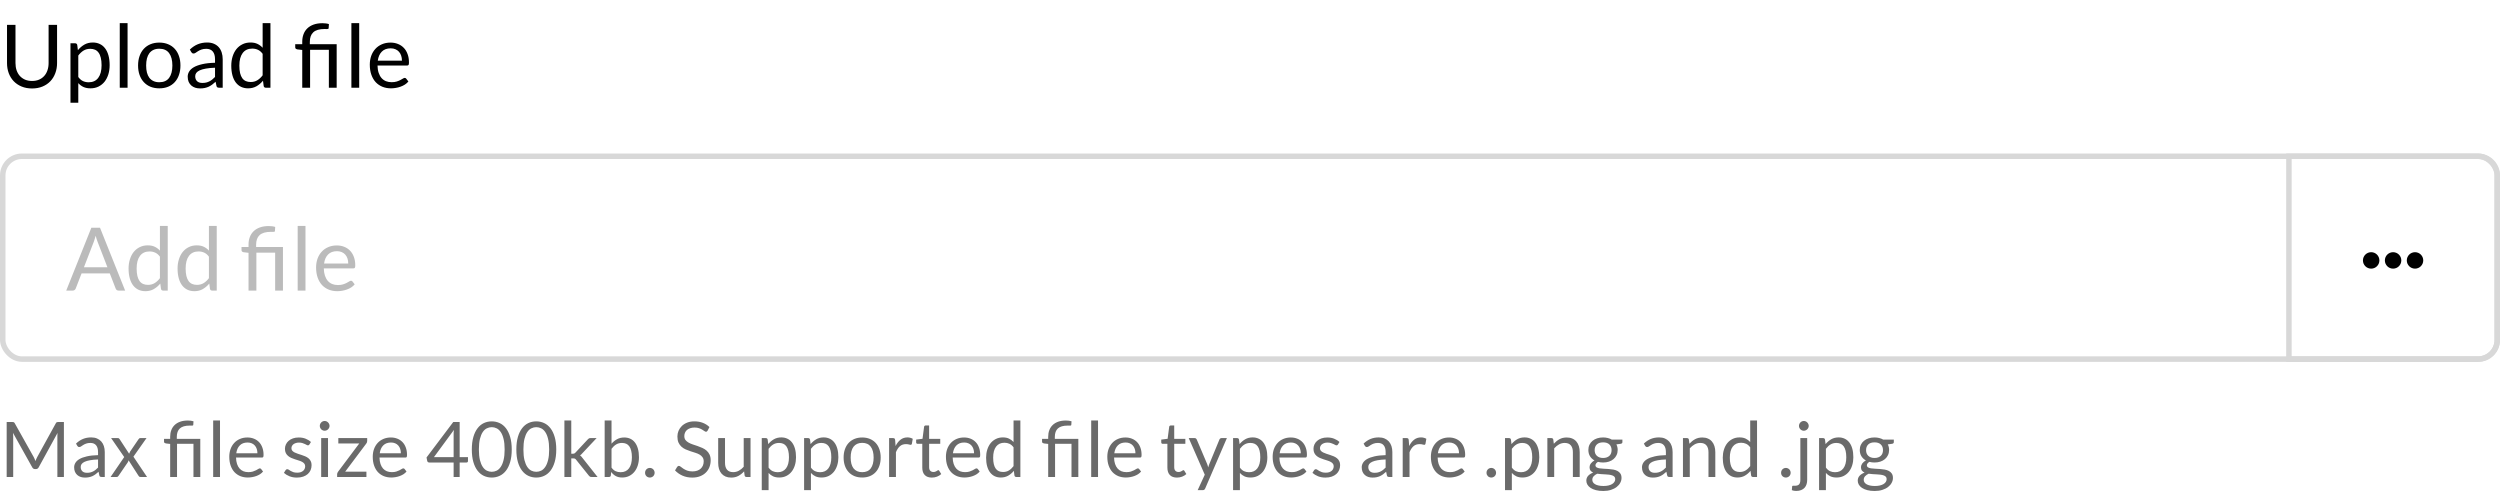 <svg width="456" height="90" viewBox="0 0 456 90" fill="none" xmlns="http://www.w3.org/2000/svg">
<rect x="0.5" y="28.5" width="455" height="37" rx="3.5" stroke="#D8D8D8"/>
<path d="M417.5 28.5H452C453.933 28.5 455.5 30.067 455.5 32V62C455.5 63.933 453.933 65.5 452 65.5H417.5V28.5Z" stroke="#D8D8D8"/>
<path d="M5.848 14.768C6.323 14.768 6.747 14.688 7.12 14.528C7.493 14.368 7.808 14.144 8.064 13.856C8.325 13.568 8.523 13.224 8.656 12.824C8.795 12.424 8.864 11.984 8.864 11.504V4.536H10.408V11.504C10.408 12.165 10.301 12.779 10.088 13.344C9.88 13.909 9.579 14.4 9.184 14.816C8.795 15.227 8.317 15.549 7.752 15.784C7.187 16.019 6.552 16.136 5.848 16.136C5.144 16.136 4.509 16.019 3.944 15.784C3.379 15.549 2.899 15.227 2.504 14.816C2.109 14.4 1.805 13.909 1.592 13.344C1.384 12.779 1.28 12.165 1.28 11.504V4.536H2.824V11.496C2.824 11.976 2.891 12.416 3.024 12.816C3.163 13.216 3.36 13.56 3.616 13.848C3.877 14.136 4.195 14.363 4.568 14.528C4.947 14.688 5.373 14.768 5.848 14.768ZM12.855 18.744V7.896H13.704C13.906 7.896 14.034 7.995 14.088 8.192L14.207 9.152C14.554 8.731 14.949 8.392 15.392 8.136C15.839 7.88 16.354 7.752 16.936 7.752C17.399 7.752 17.821 7.843 18.2 8.024C18.578 8.2 18.901 8.464 19.168 8.816C19.434 9.163 19.64 9.595 19.784 10.112C19.927 10.629 20 11.224 20 11.896C20 12.493 19.919 13.051 19.759 13.568C19.599 14.08 19.37 14.525 19.072 14.904C18.773 15.277 18.405 15.573 17.968 15.792C17.535 16.005 17.047 16.112 16.503 16.112C16.002 16.112 15.573 16.029 15.216 15.864C14.864 15.699 14.552 15.464 14.28 15.16V18.744H12.855ZM16.463 8.904C15.999 8.904 15.591 9.011 15.239 9.224C14.893 9.437 14.573 9.739 14.28 10.128V14.048C14.541 14.4 14.826 14.648 15.136 14.792C15.45 14.936 15.8 15.008 16.183 15.008C16.936 15.008 17.514 14.739 17.919 14.2C18.325 13.661 18.527 12.893 18.527 11.896C18.527 11.368 18.48 10.915 18.384 10.536C18.293 10.157 18.16 9.848 17.983 9.608C17.808 9.363 17.591 9.184 17.335 9.072C17.079 8.96 16.789 8.904 16.463 8.904ZM23.268 4.216V16H21.844V4.216H23.268ZM29.057 7.768C29.649 7.768 30.183 7.867 30.657 8.064C31.137 8.261 31.543 8.541 31.873 8.904C32.209 9.267 32.465 9.707 32.641 10.224C32.823 10.736 32.913 11.309 32.913 11.944C32.913 12.584 32.823 13.16 32.641 13.672C32.465 14.184 32.209 14.621 31.873 14.984C31.543 15.347 31.137 15.627 30.657 15.824C30.183 16.016 29.649 16.112 29.057 16.112C28.465 16.112 27.929 16.016 27.449 15.824C26.975 15.627 26.569 15.347 26.233 14.984C25.897 14.621 25.639 14.184 25.457 13.672C25.276 13.16 25.185 12.584 25.185 11.944C25.185 11.309 25.276 10.736 25.457 10.224C25.639 9.707 25.897 9.267 26.233 8.904C26.569 8.541 26.975 8.261 27.449 8.064C27.929 7.867 28.465 7.768 29.057 7.768ZM29.057 15C29.857 15 30.455 14.733 30.849 14.2C31.244 13.661 31.441 12.912 31.441 11.952C31.441 10.987 31.244 10.235 30.849 9.696C30.455 9.157 29.857 8.888 29.057 8.888C28.652 8.888 28.3 8.957 28.001 9.096C27.703 9.235 27.452 9.435 27.249 9.696C27.052 9.957 26.903 10.28 26.801 10.664C26.705 11.043 26.657 11.472 26.657 11.952C26.657 12.432 26.705 12.861 26.801 13.24C26.903 13.619 27.052 13.939 27.249 14.2C27.452 14.456 27.703 14.653 28.001 14.792C28.3 14.931 28.652 15 29.057 15ZM40.62 16H39.988C39.849 16 39.737 15.979 39.652 15.936C39.567 15.893 39.511 15.803 39.484 15.664L39.324 14.912C39.111 15.104 38.903 15.277 38.7 15.432C38.497 15.581 38.284 15.709 38.06 15.816C37.836 15.917 37.596 15.995 37.34 16.048C37.089 16.101 36.809 16.128 36.5 16.128C36.185 16.128 35.889 16.085 35.612 16C35.34 15.909 35.103 15.776 34.9 15.6C34.697 15.424 34.535 15.203 34.412 14.936C34.295 14.664 34.236 14.344 34.236 13.976C34.236 13.656 34.324 13.349 34.5 13.056C34.676 12.757 34.959 12.493 35.348 12.264C35.743 12.035 36.257 11.848 36.892 11.704C37.527 11.555 38.303 11.469 39.22 11.448V10.816C39.22 10.187 39.084 9.712 38.812 9.392C38.545 9.067 38.148 8.904 37.62 8.904C37.273 8.904 36.98 8.949 36.74 9.04C36.505 9.125 36.3 9.224 36.124 9.336C35.953 9.443 35.804 9.541 35.676 9.632C35.553 9.717 35.431 9.76 35.308 9.76C35.212 9.76 35.127 9.736 35.052 9.688C34.983 9.635 34.927 9.571 34.884 9.496L34.628 9.04C35.076 8.608 35.559 8.285 36.076 8.072C36.593 7.859 37.167 7.752 37.796 7.752C38.249 7.752 38.652 7.827 39.004 7.976C39.356 8.125 39.652 8.333 39.892 8.6C40.132 8.867 40.313 9.189 40.436 9.568C40.559 9.947 40.62 10.363 40.62 10.816V16ZM36.924 15.128C37.175 15.128 37.404 15.104 37.612 15.056C37.82 15.003 38.015 14.931 38.196 14.84C38.383 14.744 38.559 14.629 38.724 14.496C38.895 14.363 39.06 14.211 39.22 14.04V12.352C38.564 12.373 38.007 12.427 37.548 12.512C37.089 12.592 36.716 12.699 36.428 12.832C36.14 12.965 35.929 13.123 35.796 13.304C35.668 13.485 35.604 13.688 35.604 13.912C35.604 14.125 35.639 14.309 35.708 14.464C35.777 14.619 35.871 14.747 35.988 14.848C36.105 14.944 36.244 15.016 36.404 15.064C36.564 15.107 36.737 15.128 36.924 15.128ZM48.481 16C48.279 16 48.151 15.901 48.097 15.704L47.969 14.72C47.623 15.141 47.225 15.48 46.777 15.736C46.335 15.987 45.825 16.112 45.249 16.112C44.785 16.112 44.364 16.024 43.985 15.848C43.607 15.667 43.284 15.403 43.017 15.056C42.751 14.709 42.545 14.277 42.401 13.76C42.257 13.243 42.185 12.648 42.185 11.976C42.185 11.379 42.265 10.824 42.425 10.312C42.585 9.795 42.815 9.347 43.113 8.968C43.417 8.589 43.785 8.293 44.217 8.08C44.649 7.861 45.14 7.752 45.689 7.752C46.185 7.752 46.609 7.837 46.961 8.008C47.313 8.173 47.628 8.408 47.905 8.712V4.216H49.329V16H48.481ZM45.721 14.96C46.185 14.96 46.591 14.853 46.937 14.64C47.289 14.427 47.612 14.125 47.905 13.736V9.816C47.644 9.464 47.356 9.219 47.041 9.08C46.732 8.936 46.388 8.864 46.009 8.864C45.252 8.864 44.671 9.133 44.265 9.672C43.86 10.211 43.657 10.979 43.657 11.976C43.657 12.504 43.703 12.957 43.793 13.336C43.884 13.709 44.017 14.019 44.193 14.264C44.369 14.504 44.585 14.68 44.841 14.792C45.097 14.904 45.391 14.96 45.721 14.96ZM55.129 16V9.112L54.233 9.008C54.121 8.981 54.027 8.941 53.953 8.888C53.883 8.829 53.849 8.747 53.849 8.64V8.056H55.129V7.608C55.129 7.112 55.206 6.659 55.361 6.248C55.515 5.832 55.747 5.475 56.057 5.176C56.366 4.877 56.75 4.645 57.209 4.48C57.673 4.315 58.211 4.232 58.825 4.232C59.027 4.232 59.233 4.245 59.441 4.272C59.654 4.299 59.838 4.339 59.993 4.392L59.945 5.136C59.934 5.205 59.902 5.251 59.849 5.272C59.795 5.288 59.718 5.296 59.617 5.296C59.558 5.296 59.497 5.296 59.433 5.296C59.369 5.291 59.297 5.288 59.217 5.288C58.273 5.288 57.585 5.485 57.153 5.88C56.726 6.269 56.513 6.859 56.513 7.648V8.056H61.409V16H59.985V9.088H56.561V16H55.129ZM65.518 4.216V16H64.094V4.216H65.518ZM71.235 7.768C71.721 7.768 72.169 7.851 72.579 8.016C72.99 8.176 73.345 8.411 73.643 8.72C73.942 9.024 74.174 9.403 74.339 9.856C74.51 10.304 74.595 10.816 74.595 11.392C74.595 11.616 74.571 11.765 74.523 11.84C74.475 11.915 74.385 11.952 74.251 11.952H68.859C68.87 12.464 68.939 12.909 69.067 13.288C69.195 13.667 69.371 13.984 69.595 14.24C69.819 14.491 70.086 14.68 70.395 14.808C70.705 14.931 71.051 14.992 71.435 14.992C71.793 14.992 72.099 14.952 72.355 14.872C72.617 14.787 72.841 14.696 73.027 14.6C73.214 14.504 73.369 14.416 73.491 14.336C73.619 14.251 73.729 14.208 73.819 14.208C73.937 14.208 74.027 14.253 74.091 14.344L74.491 14.864C74.315 15.077 74.105 15.264 73.859 15.424C73.614 15.579 73.35 15.707 73.067 15.808C72.79 15.909 72.502 15.984 72.203 16.032C71.905 16.085 71.609 16.112 71.315 16.112C70.755 16.112 70.238 16.019 69.763 15.832C69.294 15.64 68.886 15.363 68.539 15C68.198 14.632 67.931 14.179 67.739 13.64C67.547 13.101 67.451 12.483 67.451 11.784C67.451 11.219 67.537 10.691 67.707 10.2C67.883 9.709 68.134 9.285 68.459 8.928C68.785 8.565 69.182 8.283 69.651 8.08C70.121 7.872 70.649 7.768 71.235 7.768ZM71.267 8.816C70.579 8.816 70.038 9.016 69.643 9.416C69.249 9.811 69.003 10.36 68.907 11.064H73.315C73.315 10.733 73.27 10.432 73.179 10.16C73.089 9.883 72.955 9.645 72.779 9.448C72.603 9.245 72.387 9.091 72.131 8.984C71.881 8.872 71.593 8.816 71.267 8.816Z" fill="black"/>
<path d="M22.824 53H21.624C21.485 53 21.373 52.965 21.288 52.896C21.203 52.827 21.139 52.739 21.096 52.632L20.024 49.864H14.88L13.808 52.632C13.771 52.728 13.707 52.813 13.616 52.888C13.525 52.963 13.413 53 13.28 53H12.08L16.664 41.536H18.24L22.824 53ZM15.312 48.744H19.592L17.792 44.08C17.675 43.792 17.56 43.432 17.448 43C17.389 43.219 17.331 43.421 17.272 43.608C17.219 43.789 17.165 43.949 17.112 44.088L15.312 48.744ZM29.747 53C29.544 53 29.416 52.901 29.363 52.704L29.235 51.72C28.888 52.141 28.491 52.48 28.043 52.736C27.6 52.987 27.091 53.112 26.515 53.112C26.051 53.112 25.63 53.024 25.251 52.848C24.872 52.667 24.55 52.403 24.283 52.056C24.016 51.709 23.811 51.277 23.667 50.76C23.523 50.243 23.451 49.648 23.451 48.976C23.451 48.379 23.531 47.824 23.691 47.312C23.851 46.795 24.08 46.347 24.379 45.968C24.683 45.589 25.051 45.293 25.483 45.08C25.915 44.861 26.406 44.752 26.955 44.752C27.451 44.752 27.875 44.837 28.227 45.008C28.579 45.173 28.894 45.408 29.171 45.712V41.216H30.595V53H29.747ZM26.987 51.96C27.451 51.96 27.856 51.853 28.203 51.64C28.555 51.427 28.878 51.125 29.171 50.736V46.816C28.91 46.464 28.622 46.219 28.307 46.08C27.998 45.936 27.654 45.864 27.275 45.864C26.518 45.864 25.936 46.133 25.531 46.672C25.126 47.211 24.923 47.979 24.923 48.976C24.923 49.504 24.968 49.957 25.059 50.336C25.15 50.709 25.283 51.019 25.459 51.264C25.635 51.504 25.851 51.68 26.107 51.792C26.363 51.904 26.656 51.96 26.987 51.96ZM38.684 53C38.482 53 38.354 52.901 38.3 52.704L38.172 51.72C37.826 52.141 37.428 52.48 36.98 52.736C36.538 52.987 36.029 53.112 35.453 53.112C34.989 53.112 34.567 53.024 34.188 52.848C33.81 52.667 33.487 52.403 33.221 52.056C32.954 51.709 32.748 51.277 32.605 50.76C32.461 50.243 32.389 49.648 32.389 48.976C32.389 48.379 32.468 47.824 32.629 47.312C32.788 46.795 33.018 46.347 33.316 45.968C33.62 45.589 33.989 45.293 34.42 45.08C34.852 44.861 35.343 44.752 35.892 44.752C36.389 44.752 36.812 44.837 37.164 45.008C37.517 45.173 37.831 45.408 38.108 45.712V41.216H39.532V53H38.684ZM35.925 51.96C36.389 51.96 36.794 51.853 37.141 51.64C37.492 51.427 37.815 51.125 38.108 50.736V46.816C37.847 46.464 37.559 46.219 37.245 46.08C36.935 45.936 36.591 45.864 36.212 45.864C35.455 45.864 34.874 46.133 34.468 46.672C34.063 47.211 33.861 47.979 33.861 48.976C33.861 49.504 33.906 49.957 33.996 50.336C34.087 50.709 34.221 51.019 34.397 51.264C34.572 51.504 34.788 51.68 35.044 51.792C35.3 51.904 35.594 51.96 35.925 51.96ZM45.332 53V46.112L44.436 46.008C44.324 45.981 44.23 45.941 44.156 45.888C44.086 45.829 44.052 45.747 44.052 45.64V45.056H45.332V44.608C45.332 44.112 45.409 43.659 45.564 43.248C45.718 42.832 45.95 42.475 46.26 42.176C46.569 41.877 46.953 41.645 47.412 41.48C47.876 41.315 48.414 41.232 49.028 41.232C49.23 41.232 49.436 41.245 49.644 41.272C49.857 41.299 50.041 41.339 50.196 41.392L50.148 42.136C50.137 42.205 50.105 42.251 50.052 42.272C49.998 42.288 49.921 42.296 49.82 42.296C49.761 42.296 49.7 42.296 49.636 42.296C49.572 42.291 49.5 42.288 49.42 42.288C48.476 42.288 47.788 42.485 47.356 42.88C46.929 43.269 46.716 43.859 46.716 44.648V45.056H51.612V53H50.188V46.088H46.764V53H45.332ZM55.721 41.216V53H54.297V41.216H55.721ZM61.438 44.768C61.924 44.768 62.372 44.851 62.782 45.016C63.193 45.176 63.548 45.411 63.846 45.72C64.145 46.024 64.377 46.403 64.543 46.856C64.713 47.304 64.799 47.816 64.799 48.392C64.799 48.616 64.775 48.765 64.727 48.84C64.678 48.915 64.588 48.952 64.454 48.952H59.062C59.073 49.464 59.142 49.909 59.27 50.288C59.398 50.667 59.575 50.984 59.798 51.24C60.023 51.491 60.289 51.68 60.599 51.808C60.908 51.931 61.255 51.992 61.639 51.992C61.996 51.992 62.303 51.952 62.559 51.872C62.82 51.787 63.044 51.696 63.23 51.6C63.417 51.504 63.572 51.416 63.694 51.336C63.822 51.251 63.932 51.208 64.022 51.208C64.14 51.208 64.231 51.253 64.294 51.344L64.695 51.864C64.519 52.077 64.308 52.264 64.062 52.424C63.817 52.579 63.553 52.707 63.27 52.808C62.993 52.909 62.705 52.984 62.407 53.032C62.108 53.085 61.812 53.112 61.519 53.112C60.959 53.112 60.441 53.019 59.967 52.832C59.497 52.64 59.089 52.363 58.742 52C58.401 51.632 58.135 51.179 57.943 50.64C57.751 50.101 57.654 49.483 57.654 48.784C57.654 48.219 57.74 47.691 57.91 47.2C58.087 46.709 58.337 46.285 58.663 45.928C58.988 45.565 59.385 45.283 59.855 45.08C60.324 44.872 60.852 44.768 61.438 44.768ZM61.471 45.816C60.782 45.816 60.241 46.016 59.846 46.416C59.452 46.811 59.206 47.36 59.111 48.064H63.519C63.519 47.733 63.473 47.432 63.383 47.16C63.292 46.883 63.158 46.645 62.983 46.448C62.806 46.245 62.59 46.091 62.334 45.984C62.084 45.872 61.796 45.816 61.471 45.816Z" fill="#BBBBBB"/>
<path d="M6.153 83.374C6.218 83.486 6.274 83.605 6.321 83.731C6.372 83.852 6.421 83.976 6.468 84.102C6.515 83.971 6.564 83.848 6.615 83.731C6.666 83.61 6.725 83.488 6.79 83.367L10.185 77.2C10.246 77.093 10.309 77.027 10.374 77.004C10.439 76.981 10.533 76.969 10.654 76.969H11.655V87H10.465V79.629C10.465 79.531 10.467 79.426 10.472 79.314C10.477 79.202 10.484 79.088 10.493 78.971L7.056 85.243C6.939 85.453 6.776 85.558 6.566 85.558H6.37C6.16 85.558 5.997 85.453 5.88 85.243L2.366 78.95C2.38 79.071 2.389 79.19 2.394 79.307C2.403 79.424 2.408 79.531 2.408 79.629V87H1.218V76.969H2.219C2.34 76.969 2.434 76.981 2.499 77.004C2.564 77.027 2.627 77.093 2.688 77.2L6.153 83.374ZM19.109 87H18.556C18.435 87 18.337 86.981 18.262 86.944C18.187 86.907 18.138 86.827 18.115 86.706L17.975 86.048C17.788 86.216 17.606 86.368 17.429 86.503C17.252 86.634 17.065 86.746 16.869 86.839C16.673 86.928 16.463 86.995 16.239 87.042C16.02 87.089 15.775 87.112 15.504 87.112C15.229 87.112 14.97 87.075 14.727 87C14.489 86.921 14.281 86.804 14.104 86.65C13.927 86.496 13.784 86.302 13.677 86.069C13.574 85.831 13.523 85.551 13.523 85.229C13.523 84.949 13.6 84.681 13.754 84.424C13.908 84.163 14.155 83.932 14.496 83.731C14.841 83.53 15.292 83.367 15.847 83.241C16.402 83.11 17.081 83.036 17.884 83.017V82.464C17.884 81.913 17.765 81.498 17.527 81.218C17.294 80.933 16.946 80.791 16.484 80.791C16.181 80.791 15.924 80.831 15.714 80.91C15.509 80.985 15.329 81.071 15.175 81.169C15.026 81.262 14.895 81.349 14.783 81.428C14.676 81.503 14.568 81.54 14.461 81.54C14.377 81.54 14.302 81.519 14.237 81.477C14.176 81.43 14.127 81.374 14.09 81.309L13.866 80.91C14.258 80.532 14.68 80.25 15.133 80.063C15.586 79.876 16.087 79.783 16.638 79.783C17.035 79.783 17.387 79.848 17.695 79.979C18.003 80.11 18.262 80.292 18.472 80.525C18.682 80.758 18.841 81.041 18.948 81.372C19.055 81.703 19.109 82.067 19.109 82.464V87ZM15.875 86.237C16.094 86.237 16.295 86.216 16.477 86.174C16.659 86.127 16.829 86.064 16.988 85.985C17.151 85.901 17.305 85.801 17.45 85.684C17.599 85.567 17.744 85.434 17.884 85.285V83.808C17.31 83.827 16.822 83.873 16.421 83.948C16.02 84.018 15.693 84.111 15.441 84.228C15.189 84.345 15.005 84.482 14.888 84.641C14.776 84.8 14.72 84.977 14.72 85.173C14.72 85.36 14.75 85.521 14.811 85.656C14.872 85.791 14.953 85.903 15.056 85.992C15.159 86.076 15.28 86.139 15.42 86.181C15.56 86.218 15.712 86.237 15.875 86.237ZM22.656 83.367L20.269 79.909H21.466C21.568 79.909 21.643 79.925 21.69 79.958C21.736 79.991 21.778 80.037 21.816 80.098L23.552 82.758C23.594 82.627 23.654 82.497 23.734 82.366L25.26 80.126C25.306 80.061 25.353 80.009 25.4 79.972C25.446 79.93 25.505 79.909 25.575 79.909H26.723L24.336 83.297L26.821 87H25.624C25.521 87 25.439 86.974 25.379 86.923C25.323 86.867 25.276 86.806 25.239 86.741L23.454 83.962C23.421 84.097 23.372 84.219 23.307 84.326L21.655 86.741C21.608 86.806 21.557 86.867 21.501 86.923C21.449 86.974 21.377 87 21.284 87H20.171L22.656 83.367ZM31.038 87V80.973L30.254 80.882C30.156 80.859 30.075 80.824 30.009 80.777C29.949 80.726 29.918 80.653 29.918 80.56V80.049H31.038V79.657C31.038 79.223 31.106 78.826 31.241 78.467C31.377 78.103 31.58 77.79 31.85 77.529C32.121 77.268 32.457 77.065 32.858 76.92C33.264 76.775 33.736 76.703 34.272 76.703C34.45 76.703 34.629 76.715 34.811 76.738C34.998 76.761 35.159 76.796 35.294 76.843L35.252 77.494C35.243 77.555 35.215 77.594 35.168 77.613C35.122 77.627 35.054 77.634 34.965 77.634C34.914 77.634 34.86 77.634 34.804 77.634C34.748 77.629 34.685 77.627 34.615 77.627C33.789 77.627 33.187 77.8 32.809 78.145C32.436 78.486 32.249 79.001 32.249 79.692V80.049H36.533V87H35.287V80.952H32.291V87H31.038ZM40.129 76.689V87H38.883V76.689H40.129ZM45.132 79.797C45.556 79.797 45.948 79.869 46.308 80.014C46.667 80.154 46.977 80.359 47.239 80.63C47.5 80.896 47.703 81.227 47.848 81.624C47.997 82.016 48.072 82.464 48.072 82.968C48.072 83.164 48.051 83.295 48.009 83.36C47.967 83.425 47.887 83.458 47.771 83.458H43.053C43.062 83.906 43.123 84.296 43.235 84.627C43.347 84.958 43.501 85.236 43.697 85.46C43.893 85.679 44.126 85.845 44.397 85.957C44.667 86.064 44.971 86.118 45.307 86.118C45.619 86.118 45.888 86.083 46.112 86.013C46.34 85.938 46.536 85.859 46.7 85.775C46.863 85.691 46.998 85.614 47.106 85.544C47.218 85.469 47.313 85.432 47.393 85.432C47.495 85.432 47.575 85.472 47.631 85.551L47.981 86.006C47.827 86.193 47.642 86.356 47.428 86.496C47.213 86.631 46.982 86.743 46.735 86.832C46.492 86.921 46.24 86.986 45.979 87.028C45.717 87.075 45.458 87.098 45.202 87.098C44.712 87.098 44.259 87.016 43.844 86.853C43.433 86.685 43.076 86.442 42.773 86.125C42.474 85.803 42.241 85.406 42.073 84.935C41.905 84.464 41.821 83.922 41.821 83.311C41.821 82.816 41.895 82.354 42.045 81.925C42.199 81.496 42.418 81.125 42.703 80.812C42.987 80.495 43.335 80.247 43.746 80.07C44.156 79.888 44.618 79.797 45.132 79.797ZM45.16 80.714C44.558 80.714 44.084 80.889 43.739 81.239C43.393 81.584 43.179 82.065 43.095 82.681H46.952C46.952 82.392 46.912 82.128 46.833 81.89C46.753 81.647 46.637 81.44 46.483 81.267C46.329 81.09 46.14 80.954 45.916 80.861C45.696 80.763 45.444 80.714 45.16 80.714ZM56.434 81.078C56.378 81.181 56.291 81.232 56.175 81.232C56.105 81.232 56.025 81.206 55.937 81.155C55.848 81.104 55.738 81.048 55.608 80.987C55.482 80.922 55.33 80.863 55.153 80.812C54.975 80.756 54.765 80.728 54.523 80.728C54.313 80.728 54.124 80.756 53.956 80.812C53.788 80.863 53.643 80.936 53.522 81.029C53.405 81.122 53.314 81.232 53.249 81.358C53.188 81.479 53.158 81.612 53.158 81.757C53.158 81.939 53.209 82.091 53.312 82.212C53.419 82.333 53.559 82.438 53.732 82.527C53.904 82.616 54.1 82.695 54.32 82.765C54.539 82.83 54.763 82.903 54.992 82.982C55.225 83.057 55.451 83.141 55.671 83.234C55.89 83.327 56.086 83.444 56.259 83.584C56.431 83.724 56.569 83.897 56.672 84.102C56.779 84.303 56.833 84.545 56.833 84.83C56.833 85.157 56.774 85.46 56.658 85.74C56.541 86.015 56.368 86.256 56.14 86.461C55.911 86.662 55.631 86.82 55.3 86.937C54.968 87.054 54.586 87.112 54.152 87.112C53.657 87.112 53.209 87.033 52.808 86.874C52.406 86.711 52.066 86.503 51.786 86.251L52.08 85.775C52.117 85.714 52.161 85.668 52.213 85.635C52.264 85.602 52.332 85.586 52.416 85.586C52.5 85.586 52.588 85.619 52.682 85.684C52.775 85.749 52.887 85.822 53.018 85.901C53.153 85.98 53.314 86.053 53.501 86.118C53.692 86.183 53.93 86.216 54.215 86.216C54.457 86.216 54.67 86.186 54.852 86.125C55.034 86.06 55.185 85.973 55.307 85.866C55.428 85.759 55.517 85.635 55.573 85.495C55.633 85.355 55.664 85.206 55.664 85.047C55.664 84.851 55.61 84.69 55.503 84.564C55.4 84.433 55.262 84.324 55.09 84.235C54.917 84.142 54.719 84.062 54.495 83.997C54.275 83.927 54.049 83.855 53.816 83.78C53.587 83.705 53.361 83.621 53.137 83.528C52.917 83.43 52.721 83.309 52.549 83.164C52.376 83.019 52.236 82.842 52.129 82.632C52.026 82.417 51.975 82.158 51.975 81.855C51.975 81.584 52.031 81.325 52.143 81.078C52.255 80.826 52.418 80.607 52.633 80.42C52.847 80.229 53.111 80.077 53.424 79.965C53.736 79.853 54.093 79.797 54.495 79.797C54.961 79.797 55.379 79.872 55.748 80.021C56.121 80.166 56.443 80.366 56.714 80.623L56.434 81.078ZM59.83 79.909V87H58.584V79.909H59.83ZM60.11 77.683C60.11 77.804 60.084 77.919 60.033 78.026C59.986 78.129 59.921 78.222 59.837 78.306C59.758 78.385 59.664 78.448 59.557 78.495C59.45 78.542 59.335 78.565 59.214 78.565C59.093 78.565 58.978 78.542 58.871 78.495C58.768 78.448 58.675 78.385 58.591 78.306C58.511 78.222 58.449 78.129 58.402 78.026C58.355 77.919 58.332 77.804 58.332 77.683C58.332 77.562 58.355 77.447 58.402 77.34C58.449 77.228 58.511 77.132 58.591 77.053C58.675 76.969 58.768 76.904 58.871 76.857C58.978 76.81 59.093 76.787 59.214 76.787C59.335 76.787 59.45 76.81 59.557 76.857C59.664 76.904 59.758 76.969 59.837 77.053C59.921 77.132 59.986 77.228 60.033 77.34C60.084 77.447 60.11 77.562 60.11 77.683ZM66.975 80.441C66.975 80.53 66.959 80.616 66.926 80.7C66.893 80.779 66.851 80.852 66.8 80.917L62.964 86.027H66.835V87H61.494V86.482C61.494 86.421 61.508 86.351 61.536 86.272C61.569 86.188 61.613 86.109 61.669 86.034L65.526 80.889H61.711V79.909H66.975V80.441ZM71.3 79.797C71.724 79.797 72.116 79.869 72.476 80.014C72.835 80.154 73.145 80.359 73.407 80.63C73.668 80.896 73.871 81.227 74.016 81.624C74.165 82.016 74.24 82.464 74.24 82.968C74.24 83.164 74.219 83.295 74.177 83.36C74.135 83.425 74.055 83.458 73.939 83.458H69.221C69.23 83.906 69.291 84.296 69.403 84.627C69.515 84.958 69.669 85.236 69.865 85.46C70.061 85.679 70.294 85.845 70.565 85.957C70.835 86.064 71.139 86.118 71.475 86.118C71.787 86.118 72.056 86.083 72.28 86.013C72.508 85.938 72.704 85.859 72.868 85.775C73.031 85.691 73.166 85.614 73.274 85.544C73.386 85.469 73.481 85.432 73.561 85.432C73.663 85.432 73.743 85.472 73.799 85.551L74.149 86.006C73.995 86.193 73.81 86.356 73.596 86.496C73.381 86.631 73.15 86.743 72.903 86.832C72.66 86.921 72.408 86.986 72.147 87.028C71.885 87.075 71.626 87.098 71.37 87.098C70.88 87.098 70.427 87.016 70.012 86.853C69.601 86.685 69.244 86.442 68.941 86.125C68.642 85.803 68.409 85.406 68.241 84.935C68.073 84.464 67.989 83.922 67.989 83.311C67.989 82.816 68.063 82.354 68.213 81.925C68.367 81.496 68.586 81.125 68.871 80.812C69.155 80.495 69.503 80.247 69.914 80.07C70.324 79.888 70.786 79.797 71.3 79.797ZM71.328 80.714C70.726 80.714 70.252 80.889 69.907 81.239C69.561 81.584 69.347 82.065 69.263 82.681H73.12C73.12 82.392 73.08 82.128 73.001 81.89C72.921 81.647 72.805 81.44 72.651 81.267C72.497 81.09 72.308 80.954 72.084 80.861C71.864 80.763 71.612 80.714 71.328 80.714ZM83.841 83.381H85.359V84.095C85.359 84.17 85.336 84.233 85.29 84.284C85.248 84.335 85.18 84.361 85.087 84.361H83.841V87H82.742V84.361H78.296C78.203 84.361 78.121 84.335 78.052 84.284C77.986 84.228 77.944 84.16 77.925 84.081L77.799 83.444L82.678 76.969H83.841V83.381ZM82.742 79.244C82.742 79.123 82.744 78.992 82.749 78.852C82.758 78.712 82.774 78.567 82.797 78.418L79.15 83.381H82.742V79.244ZM93.341 81.988C93.341 82.865 93.245 83.626 93.054 84.27C92.867 84.909 92.61 85.439 92.284 85.859C91.957 86.279 91.57 86.592 91.122 86.797C90.678 87.002 90.202 87.105 89.694 87.105C89.18 87.105 88.702 87.002 88.259 86.797C87.82 86.592 87.437 86.279 87.111 85.859C86.784 85.439 86.527 84.909 86.341 84.27C86.154 83.626 86.061 82.865 86.061 81.988C86.061 81.111 86.154 80.35 86.341 79.706C86.527 79.062 86.784 78.53 87.111 78.11C87.437 77.685 87.82 77.37 88.259 77.165C88.702 76.96 89.18 76.857 89.694 76.857C90.202 76.857 90.678 76.96 91.122 77.165C91.57 77.37 91.957 77.685 92.284 78.11C92.61 78.53 92.867 79.062 93.054 79.706C93.245 80.35 93.341 81.111 93.341 81.988ZM92.046 81.988C92.046 81.223 91.98 80.581 91.85 80.063C91.724 79.54 91.551 79.12 91.332 78.803C91.117 78.486 90.867 78.259 90.583 78.124C90.298 77.984 90.002 77.914 89.694 77.914C89.386 77.914 89.089 77.984 88.805 78.124C88.52 78.259 88.27 78.486 88.056 78.803C87.841 79.12 87.668 79.54 87.538 80.063C87.412 80.581 87.349 81.223 87.349 81.988C87.349 82.753 87.412 83.395 87.538 83.913C87.668 84.431 87.841 84.849 88.056 85.166C88.27 85.483 88.52 85.712 88.805 85.852C89.089 85.987 89.386 86.055 89.694 86.055C90.002 86.055 90.298 85.987 90.583 85.852C90.867 85.712 91.117 85.483 91.332 85.166C91.551 84.849 91.724 84.431 91.85 83.913C91.98 83.395 92.046 82.753 92.046 81.988ZM101.462 81.988C101.462 82.865 101.366 83.626 101.175 84.27C100.988 84.909 100.731 85.439 100.405 85.859C100.078 86.279 99.691 86.592 99.243 86.797C98.799 87.002 98.323 87.105 97.815 87.105C97.301 87.105 96.823 87.002 96.38 86.797C95.941 86.592 95.558 86.279 95.232 85.859C94.905 85.439 94.648 84.909 94.462 84.27C94.275 83.626 94.182 82.865 94.182 81.988C94.182 81.111 94.275 80.35 94.462 79.706C94.648 79.062 94.905 78.53 95.232 78.11C95.558 77.685 95.941 77.37 96.38 77.165C96.823 76.96 97.301 76.857 97.815 76.857C98.323 76.857 98.799 76.96 99.243 77.165C99.691 77.37 100.078 77.685 100.405 78.11C100.731 78.53 100.988 79.062 101.175 79.706C101.366 80.35 101.462 81.111 101.462 81.988ZM100.167 81.988C100.167 81.223 100.101 80.581 99.971 80.063C99.845 79.54 99.672 79.12 99.453 78.803C99.238 78.486 98.988 78.259 98.704 78.124C98.419 77.984 98.123 77.914 97.815 77.914C97.507 77.914 97.21 77.984 96.926 78.124C96.641 78.259 96.391 78.486 96.177 78.803C95.962 79.12 95.789 79.54 95.659 80.063C95.533 80.581 95.47 81.223 95.47 81.988C95.47 82.753 95.533 83.395 95.659 83.913C95.789 84.431 95.962 84.849 96.177 85.166C96.391 85.483 96.641 85.712 96.926 85.852C97.21 85.987 97.507 86.055 97.815 86.055C98.123 86.055 98.419 85.987 98.704 85.852C98.988 85.712 99.238 85.483 99.453 85.166C99.672 84.849 99.845 84.431 99.971 83.913C100.101 83.395 100.167 82.753 100.167 81.988ZM104.2 76.689V82.758H104.522C104.615 82.758 104.692 82.746 104.753 82.723C104.813 82.695 104.881 82.641 104.956 82.562L107.196 80.161C107.266 80.086 107.336 80.026 107.406 79.979C107.476 79.932 107.569 79.909 107.686 79.909H108.82L106.209 82.688C106.143 82.767 106.078 82.837 106.013 82.898C105.952 82.959 105.882 83.012 105.803 83.059C105.887 83.115 105.961 83.18 106.027 83.255C106.097 83.325 106.162 83.407 106.223 83.5L108.995 87H107.875C107.772 87 107.683 86.981 107.609 86.944C107.539 86.902 107.471 86.839 107.406 86.755L105.075 83.85C105.005 83.752 104.935 83.689 104.865 83.661C104.795 83.628 104.69 83.612 104.55 83.612H104.2V87H102.947V76.689H104.2ZM110.289 87V76.689H111.542V80.931C111.836 80.59 112.172 80.317 112.55 80.112C112.932 79.902 113.369 79.797 113.859 79.797C114.269 79.797 114.64 79.874 114.972 80.028C115.303 80.182 115.585 80.413 115.819 80.721C116.052 81.024 116.232 81.402 116.358 81.855C116.484 82.303 116.547 82.821 116.547 83.409C116.547 83.932 116.477 84.419 116.337 84.872C116.197 85.32 115.994 85.71 115.728 86.041C115.466 86.368 115.144 86.627 114.762 86.818C114.384 87.005 113.957 87.098 113.481 87.098C113.023 87.098 112.634 87.009 112.312 86.832C111.994 86.655 111.717 86.407 111.479 86.09L111.416 86.734C111.378 86.911 111.271 87 111.094 87H110.289ZM113.453 80.791C113.047 80.791 112.69 80.884 112.382 81.071C112.078 81.258 111.798 81.521 111.542 81.862V85.292C111.766 85.6 112.013 85.817 112.284 85.943C112.559 86.069 112.865 86.132 113.201 86.132C113.863 86.132 114.372 85.896 114.727 85.425C115.081 84.954 115.259 84.282 115.259 83.409C115.259 82.947 115.217 82.55 115.133 82.219C115.053 81.888 114.937 81.617 114.783 81.407C114.629 81.192 114.44 81.036 114.216 80.938C113.992 80.84 113.737 80.791 113.453 80.791ZM117.661 86.23C117.661 86.109 117.682 85.994 117.724 85.887C117.771 85.78 117.831 85.686 117.906 85.607C117.985 85.528 118.079 85.465 118.186 85.418C118.293 85.371 118.408 85.348 118.529 85.348C118.65 85.348 118.765 85.371 118.872 85.418C118.979 85.465 119.073 85.528 119.152 85.607C119.231 85.686 119.292 85.78 119.334 85.887C119.381 85.994 119.404 86.109 119.404 86.23C119.404 86.356 119.381 86.473 119.334 86.58C119.292 86.683 119.231 86.774 119.152 86.853C119.073 86.932 118.979 86.993 118.872 87.035C118.765 87.082 118.65 87.105 118.529 87.105C118.408 87.105 118.293 87.082 118.186 87.035C118.079 86.993 117.985 86.932 117.906 86.853C117.831 86.774 117.771 86.683 117.724 86.58C117.682 86.473 117.661 86.356 117.661 86.23ZM129.075 78.537C129.033 78.607 128.988 78.661 128.942 78.698C128.895 78.731 128.834 78.747 128.76 78.747C128.68 78.747 128.587 78.707 128.48 78.628C128.377 78.549 128.244 78.462 128.081 78.369C127.922 78.271 127.728 78.182 127.5 78.103C127.276 78.024 127.003 77.984 126.681 77.984C126.377 77.984 126.109 78.026 125.876 78.11C125.642 78.189 125.446 78.299 125.288 78.439C125.134 78.579 125.017 78.745 124.938 78.936C124.858 79.123 124.819 79.326 124.819 79.545C124.819 79.825 124.886 80.058 125.022 80.245C125.162 80.427 125.344 80.583 125.568 80.714C125.796 80.845 126.053 80.959 126.338 81.057C126.627 81.15 126.921 81.248 127.22 81.351C127.523 81.454 127.817 81.57 128.102 81.701C128.391 81.827 128.648 81.988 128.872 82.184C129.1 82.38 129.282 82.62 129.418 82.905C129.558 83.19 129.628 83.54 129.628 83.955C129.628 84.394 129.553 84.807 129.404 85.194C129.254 85.577 129.035 85.91 128.746 86.195C128.461 86.48 128.109 86.704 127.689 86.867C127.273 87.03 126.8 87.112 126.268 87.112C125.619 87.112 125.026 86.995 124.49 86.762C123.958 86.524 123.503 86.204 123.125 85.803L123.517 85.159C123.554 85.108 123.598 85.066 123.65 85.033C123.706 84.996 123.766 84.977 123.832 84.977C123.93 84.977 124.042 85.031 124.168 85.138C124.294 85.241 124.45 85.355 124.637 85.481C124.828 85.607 125.057 85.724 125.323 85.831C125.593 85.934 125.922 85.985 126.31 85.985C126.632 85.985 126.919 85.941 127.171 85.852C127.423 85.763 127.635 85.64 127.808 85.481C127.985 85.318 128.12 85.124 128.214 84.9C128.307 84.676 128.354 84.426 128.354 84.151C128.354 83.848 128.284 83.6 128.144 83.409C128.008 83.213 127.829 83.05 127.605 82.919C127.381 82.788 127.124 82.679 126.835 82.59C126.55 82.497 126.256 82.403 125.953 82.31C125.654 82.212 125.36 82.1 125.071 81.974C124.786 81.848 124.532 81.685 124.308 81.484C124.084 81.283 123.902 81.034 123.762 80.735C123.626 80.432 123.559 80.058 123.559 79.615C123.559 79.26 123.626 78.917 123.762 78.586C123.902 78.255 124.102 77.961 124.364 77.704C124.625 77.447 124.947 77.242 125.33 77.088C125.717 76.934 126.16 76.857 126.66 76.857C127.22 76.857 127.731 76.946 128.193 77.123C128.655 77.3 129.058 77.557 129.404 77.893L129.075 78.537ZM132.243 79.909V84.431C132.243 84.968 132.366 85.383 132.614 85.677C132.861 85.971 133.234 86.118 133.734 86.118C134.098 86.118 134.441 86.032 134.763 85.859C135.085 85.686 135.381 85.446 135.652 85.138V79.909H136.898V87H136.156C135.978 87 135.866 86.914 135.82 86.741L135.722 85.978C135.414 86.319 135.068 86.594 134.686 86.804C134.303 87.009 133.864 87.112 133.37 87.112C132.982 87.112 132.639 87.049 132.341 86.923C132.047 86.792 131.799 86.61 131.599 86.377C131.398 86.144 131.246 85.861 131.144 85.53C131.046 85.199 130.997 84.832 130.997 84.431V79.909H132.243ZM138.944 89.401V79.909H139.686C139.863 79.909 139.975 79.995 140.022 80.168L140.127 81.008C140.43 80.639 140.776 80.343 141.163 80.119C141.555 79.895 142.005 79.783 142.514 79.783C142.92 79.783 143.289 79.862 143.62 80.021C143.951 80.175 144.234 80.406 144.467 80.714C144.7 81.017 144.88 81.395 145.006 81.848C145.132 82.301 145.195 82.821 145.195 83.409C145.195 83.932 145.125 84.419 144.985 84.872C144.845 85.32 144.644 85.71 144.383 86.041C144.122 86.368 143.8 86.627 143.417 86.818C143.039 87.005 142.612 87.098 142.136 87.098C141.697 87.098 141.322 87.026 141.009 86.881C140.701 86.736 140.428 86.531 140.19 86.265V89.401H138.944ZM142.101 80.791C141.695 80.791 141.338 80.884 141.03 81.071C140.727 81.258 140.447 81.521 140.19 81.862V85.292C140.419 85.6 140.668 85.817 140.939 85.943C141.214 86.069 141.52 86.132 141.856 86.132C142.514 86.132 143.02 85.896 143.375 85.425C143.73 84.954 143.907 84.282 143.907 83.409C143.907 82.947 143.865 82.55 143.781 82.219C143.702 81.888 143.585 81.617 143.431 81.407C143.277 81.192 143.088 81.036 142.864 80.938C142.64 80.84 142.386 80.791 142.101 80.791ZM146.668 89.401V79.909H147.41C147.588 79.909 147.7 79.995 147.746 80.168L147.851 81.008C148.155 80.639 148.5 80.343 148.887 80.119C149.279 79.895 149.73 79.783 150.238 79.783C150.644 79.783 151.013 79.862 151.344 80.021C151.676 80.175 151.958 80.406 152.191 80.714C152.425 81.017 152.604 81.395 152.73 81.848C152.856 82.301 152.919 82.821 152.919 83.409C152.919 83.932 152.849 84.419 152.709 84.872C152.569 85.32 152.369 85.71 152.107 86.041C151.846 86.368 151.524 86.627 151.141 86.818C150.763 87.005 150.336 87.098 149.86 87.098C149.422 87.098 149.046 87.026 148.733 86.881C148.425 86.736 148.152 86.531 147.914 86.265V89.401H146.668ZM149.825 80.791C149.419 80.791 149.062 80.884 148.754 81.071C148.451 81.258 148.171 81.521 147.914 81.862V85.292C148.143 85.6 148.393 85.817 148.663 85.943C148.939 86.069 149.244 86.132 149.58 86.132C150.238 86.132 150.745 85.896 151.099 85.425C151.454 84.954 151.631 84.282 151.631 83.409C151.631 82.947 151.589 82.55 151.505 82.219C151.426 81.888 151.309 81.617 151.155 81.407C151.001 81.192 150.812 81.036 150.588 80.938C150.364 80.84 150.11 80.791 149.825 80.791ZM157.263 79.797C157.781 79.797 158.248 79.883 158.663 80.056C159.083 80.229 159.438 80.474 159.727 80.791C160.021 81.108 160.245 81.493 160.399 81.946C160.558 82.394 160.637 82.896 160.637 83.451C160.637 84.011 160.558 84.515 160.399 84.963C160.245 85.411 160.021 85.794 159.727 86.111C159.438 86.428 159.083 86.673 158.663 86.846C158.248 87.014 157.781 87.098 157.263 87.098C156.745 87.098 156.276 87.014 155.856 86.846C155.441 86.673 155.086 86.428 154.792 86.111C154.498 85.794 154.272 85.411 154.113 84.963C153.954 84.515 153.875 84.011 153.875 83.451C153.875 82.896 153.954 82.394 154.113 81.946C154.272 81.493 154.498 81.108 154.792 80.791C155.086 80.474 155.441 80.229 155.856 80.056C156.276 79.883 156.745 79.797 157.263 79.797ZM157.263 86.125C157.963 86.125 158.486 85.892 158.831 85.425C159.176 84.954 159.349 84.298 159.349 83.458C159.349 82.613 159.176 81.955 158.831 81.484C158.486 81.013 157.963 80.777 157.263 80.777C156.908 80.777 156.6 80.838 156.339 80.959C156.078 81.08 155.858 81.255 155.681 81.484C155.508 81.713 155.378 81.995 155.289 82.331C155.205 82.662 155.163 83.038 155.163 83.458C155.163 83.878 155.205 84.254 155.289 84.585C155.378 84.916 155.508 85.196 155.681 85.425C155.858 85.649 156.078 85.822 156.339 85.943C156.6 86.064 156.908 86.125 157.263 86.125ZM162.172 87V79.909H162.886C163.022 79.909 163.115 79.935 163.166 79.986C163.218 80.037 163.253 80.126 163.271 80.252L163.355 81.358C163.598 80.863 163.897 80.478 164.251 80.203C164.611 79.923 165.031 79.783 165.511 79.783C165.707 79.783 165.885 79.806 166.043 79.853C166.202 79.895 166.349 79.956 166.484 80.035L166.323 80.966C166.291 81.083 166.218 81.141 166.106 81.141C166.041 81.141 165.941 81.12 165.805 81.078C165.67 81.031 165.481 81.008 165.238 81.008C164.804 81.008 164.44 81.134 164.146 81.386C163.857 81.638 163.614 82.004 163.418 82.485V87H162.172ZM169.968 87.112C169.408 87.112 168.976 86.956 168.673 86.643C168.374 86.33 168.225 85.88 168.225 85.292V80.952H167.371C167.296 80.952 167.233 80.931 167.182 80.889C167.131 80.842 167.105 80.772 167.105 80.679V80.182L168.267 80.035L168.554 77.844C168.563 77.774 168.594 77.718 168.645 77.676C168.696 77.629 168.762 77.606 168.841 77.606H169.471V80.049H171.501V80.952H169.471V85.208C169.471 85.507 169.543 85.728 169.688 85.873C169.833 86.018 170.019 86.09 170.248 86.09C170.379 86.09 170.491 86.074 170.584 86.041C170.682 86.004 170.766 85.964 170.836 85.922C170.906 85.88 170.964 85.843 171.011 85.81C171.062 85.773 171.107 85.754 171.144 85.754C171.209 85.754 171.268 85.794 171.319 85.873L171.683 86.468C171.468 86.669 171.209 86.827 170.906 86.944C170.603 87.056 170.29 87.112 169.968 87.112ZM175.849 79.797C176.273 79.797 176.665 79.869 177.025 80.014C177.384 80.154 177.694 80.359 177.956 80.63C178.217 80.896 178.42 81.227 178.565 81.624C178.714 82.016 178.789 82.464 178.789 82.968C178.789 83.164 178.768 83.295 178.726 83.36C178.684 83.425 178.604 83.458 178.488 83.458H173.77C173.779 83.906 173.84 84.296 173.952 84.627C174.064 84.958 174.218 85.236 174.414 85.46C174.61 85.679 174.843 85.845 175.114 85.957C175.384 86.064 175.688 86.118 176.024 86.118C176.336 86.118 176.605 86.083 176.829 86.013C177.057 85.938 177.253 85.859 177.417 85.775C177.58 85.691 177.715 85.614 177.823 85.544C177.935 85.469 178.03 85.432 178.11 85.432C178.212 85.432 178.292 85.472 178.348 85.551L178.698 86.006C178.544 86.193 178.359 86.356 178.145 86.496C177.93 86.631 177.699 86.743 177.452 86.832C177.209 86.921 176.957 86.986 176.696 87.028C176.434 87.075 176.175 87.098 175.919 87.098C175.429 87.098 174.976 87.016 174.561 86.853C174.15 86.685 173.793 86.442 173.49 86.125C173.191 85.803 172.958 85.406 172.79 84.935C172.622 84.464 172.538 83.922 172.538 83.311C172.538 82.816 172.612 82.354 172.762 81.925C172.916 81.496 173.135 81.125 173.42 80.812C173.704 80.495 174.052 80.247 174.463 80.07C174.873 79.888 175.335 79.797 175.849 79.797ZM175.877 80.714C175.275 80.714 174.801 80.889 174.456 81.239C174.11 81.584 173.896 82.065 173.812 82.681H177.669C177.669 82.392 177.629 82.128 177.55 81.89C177.47 81.647 177.354 81.44 177.2 81.267C177.046 81.09 176.857 80.954 176.633 80.861C176.413 80.763 176.161 80.714 175.877 80.714ZM185.374 87C185.197 87 185.085 86.914 185.038 86.741L184.926 85.88C184.623 86.249 184.275 86.545 183.883 86.769C183.496 86.988 183.05 87.098 182.546 87.098C182.14 87.098 181.772 87.021 181.44 86.867C181.109 86.708 180.827 86.477 180.593 86.174C180.36 85.871 180.18 85.493 180.054 85.04C179.928 84.587 179.865 84.067 179.865 83.479C179.865 82.956 179.935 82.471 180.075 82.023C180.215 81.57 180.416 81.178 180.677 80.847C180.943 80.516 181.265 80.257 181.643 80.07C182.021 79.879 182.451 79.783 182.931 79.783C183.365 79.783 183.736 79.858 184.044 80.007C184.352 80.152 184.628 80.357 184.87 80.623V76.689H186.116V87H185.374ZM182.959 86.09C183.365 86.09 183.72 85.997 184.023 85.81C184.331 85.623 184.614 85.36 184.87 85.019V81.589C184.642 81.281 184.39 81.066 184.114 80.945C183.844 80.819 183.543 80.756 183.211 80.756C182.549 80.756 182.04 80.992 181.685 81.463C181.331 81.934 181.153 82.606 181.153 83.479C181.153 83.941 181.193 84.338 181.272 84.669C181.352 84.996 181.468 85.266 181.622 85.481C181.776 85.691 181.965 85.845 182.189 85.943C182.413 86.041 182.67 86.09 182.959 86.09ZM191.191 87V80.973L190.407 80.882C190.309 80.859 190.227 80.824 190.162 80.777C190.101 80.726 190.071 80.653 190.071 80.56V80.049H191.191V79.657C191.191 79.223 191.258 78.826 191.394 78.467C191.529 78.103 191.732 77.79 192.003 77.529C192.273 77.268 192.609 77.065 193.011 76.92C193.417 76.775 193.888 76.703 194.425 76.703C194.602 76.703 194.782 76.715 194.964 76.738C195.15 76.761 195.311 76.796 195.447 76.843L195.405 77.494C195.395 77.555 195.367 77.594 195.321 77.613C195.274 77.627 195.206 77.634 195.118 77.634C195.066 77.634 195.013 77.634 194.957 77.634C194.901 77.629 194.838 77.627 194.768 77.627C193.942 77.627 193.34 77.8 192.962 78.145C192.588 78.486 192.402 79.001 192.402 79.692V80.049H196.686V87H195.44V80.952H192.444V87H191.191ZM200.281 76.689V87H199.035V76.689H200.281ZM205.284 79.797C205.709 79.797 206.101 79.869 206.46 80.014C206.819 80.154 207.13 80.359 207.391 80.63C207.652 80.896 207.855 81.227 208 81.624C208.149 82.016 208.224 82.464 208.224 82.968C208.224 83.164 208.203 83.295 208.161 83.36C208.119 83.425 208.04 83.458 207.923 83.458H203.205C203.214 83.906 203.275 84.296 203.387 84.627C203.499 84.958 203.653 85.236 203.849 85.46C204.045 85.679 204.278 85.845 204.549 85.957C204.82 86.064 205.123 86.118 205.459 86.118C205.772 86.118 206.04 86.083 206.264 86.013C206.493 85.938 206.689 85.859 206.852 85.775C207.015 85.691 207.151 85.614 207.258 85.544C207.37 85.469 207.466 85.432 207.545 85.432C207.648 85.432 207.727 85.472 207.783 85.551L208.133 86.006C207.979 86.193 207.795 86.356 207.58 86.496C207.365 86.631 207.134 86.743 206.887 86.832C206.644 86.921 206.392 86.986 206.131 87.028C205.87 87.075 205.611 87.098 205.354 87.098C204.864 87.098 204.411 87.016 203.996 86.853C203.585 86.685 203.228 86.442 202.925 86.125C202.626 85.803 202.393 85.406 202.225 84.935C202.057 84.464 201.973 83.922 201.973 83.311C201.973 82.816 202.048 82.354 202.197 81.925C202.351 81.496 202.57 81.125 202.855 80.812C203.14 80.495 203.487 80.247 203.898 80.07C204.309 79.888 204.771 79.797 205.284 79.797ZM205.312 80.714C204.71 80.714 204.236 80.889 203.891 81.239C203.546 81.584 203.331 82.065 203.247 82.681H207.104C207.104 82.392 207.064 82.128 206.985 81.89C206.906 81.647 206.789 81.44 206.635 81.267C206.481 81.09 206.292 80.954 206.068 80.861C205.849 80.763 205.597 80.714 205.312 80.714ZM214.675 87.112C214.115 87.112 213.683 86.956 213.38 86.643C213.081 86.33 212.932 85.88 212.932 85.292V80.952H212.078C212.003 80.952 211.94 80.931 211.889 80.889C211.838 80.842 211.812 80.772 211.812 80.679V80.182L212.974 80.035L213.261 77.844C213.27 77.774 213.301 77.718 213.352 77.676C213.403 77.629 213.469 77.606 213.548 77.606H214.178V80.049H216.208V80.952H214.178V85.208C214.178 85.507 214.25 85.728 214.395 85.873C214.54 86.018 214.726 86.09 214.955 86.09C215.086 86.09 215.198 86.074 215.291 86.041C215.389 86.004 215.473 85.964 215.543 85.922C215.613 85.88 215.671 85.843 215.718 85.81C215.769 85.773 215.814 85.754 215.851 85.754C215.916 85.754 215.975 85.794 216.026 85.873L216.39 86.468C216.175 86.669 215.916 86.827 215.613 86.944C215.31 87.056 214.997 87.112 214.675 87.112ZM219.828 89.093C219.786 89.186 219.732 89.261 219.667 89.317C219.606 89.373 219.51 89.401 219.38 89.401H218.456L219.751 86.587L216.825 79.909H217.903C218.01 79.909 218.094 79.937 218.155 79.993C218.215 80.044 218.26 80.103 218.288 80.168L220.185 84.634C220.227 84.737 220.262 84.839 220.29 84.942C220.322 85.045 220.35 85.15 220.374 85.257C220.406 85.15 220.439 85.045 220.472 84.942C220.504 84.839 220.542 84.734 220.584 84.627L222.425 80.168C222.453 80.093 222.499 80.033 222.565 79.986C222.635 79.935 222.709 79.909 222.789 79.909H223.783L219.828 89.093ZM224.913 89.401V79.909H225.655C225.832 79.909 225.944 79.995 225.991 80.168L226.096 81.008C226.399 80.639 226.744 80.343 227.132 80.119C227.524 79.895 227.974 79.783 228.483 79.783C228.889 79.783 229.257 79.862 229.589 80.021C229.92 80.175 230.202 80.406 230.436 80.714C230.669 81.017 230.849 81.395 230.975 81.848C231.101 82.301 231.164 82.821 231.164 83.409C231.164 83.932 231.094 84.419 230.954 84.872C230.814 85.32 230.613 85.71 230.352 86.041C230.09 86.368 229.768 86.627 229.386 86.818C229.008 87.005 228.581 87.098 228.105 87.098C227.666 87.098 227.29 87.026 226.978 86.881C226.67 86.736 226.397 86.531 226.159 86.265V89.401H224.913ZM228.07 80.791C227.664 80.791 227.307 80.884 226.999 81.071C226.695 81.258 226.415 81.521 226.159 81.862V85.292C226.387 85.6 226.637 85.817 226.908 85.943C227.183 86.069 227.489 86.132 227.825 86.132C228.483 86.132 228.989 85.896 229.344 85.425C229.698 84.954 229.876 84.282 229.876 83.409C229.876 82.947 229.834 82.55 229.75 82.219C229.67 81.888 229.554 81.617 229.4 81.407C229.246 81.192 229.057 81.036 228.833 80.938C228.609 80.84 228.354 80.791 228.07 80.791ZM235.444 79.797C235.869 79.797 236.261 79.869 236.62 80.014C236.98 80.154 237.29 80.359 237.551 80.63C237.813 80.896 238.016 81.227 238.16 81.624C238.31 82.016 238.384 82.464 238.384 82.968C238.384 83.164 238.363 83.295 238.321 83.36C238.279 83.425 238.2 83.458 238.083 83.458H233.365C233.375 83.906 233.435 84.296 233.547 84.627C233.659 84.958 233.813 85.236 234.009 85.46C234.205 85.679 234.439 85.845 234.709 85.957C234.98 86.064 235.283 86.118 235.619 86.118C235.932 86.118 236.2 86.083 236.424 86.013C236.653 85.938 236.849 85.859 237.012 85.775C237.176 85.691 237.311 85.614 237.418 85.544C237.53 85.469 237.626 85.432 237.705 85.432C237.808 85.432 237.887 85.472 237.943 85.551L238.293 86.006C238.139 86.193 237.955 86.356 237.74 86.496C237.526 86.631 237.295 86.743 237.047 86.832C236.805 86.921 236.553 86.986 236.291 87.028C236.03 87.075 235.771 87.098 235.514 87.098C235.024 87.098 234.572 87.016 234.156 86.853C233.746 86.685 233.389 86.442 233.085 86.125C232.787 85.803 232.553 85.406 232.385 84.935C232.217 84.464 232.133 83.922 232.133 83.311C232.133 82.816 232.208 82.354 232.357 81.925C232.511 81.496 232.731 81.125 233.015 80.812C233.3 80.495 233.648 80.247 234.058 80.07C234.469 79.888 234.931 79.797 235.444 79.797ZM235.472 80.714C234.87 80.714 234.397 80.889 234.051 81.239C233.706 81.584 233.491 82.065 233.407 82.681H237.264C237.264 82.392 237.225 82.128 237.145 81.89C237.066 81.647 236.949 81.44 236.795 81.267C236.641 81.09 236.452 80.954 236.228 80.861C236.009 80.763 235.757 80.714 235.472 80.714ZM244.039 81.078C243.983 81.181 243.897 81.232 243.78 81.232C243.71 81.232 243.631 81.206 243.542 81.155C243.453 81.104 243.344 81.048 243.213 80.987C243.087 80.922 242.935 80.863 242.758 80.812C242.581 80.756 242.371 80.728 242.128 80.728C241.918 80.728 241.729 80.756 241.561 80.812C241.393 80.863 241.248 80.936 241.127 81.029C241.01 81.122 240.919 81.232 240.854 81.358C240.793 81.479 240.763 81.612 240.763 81.757C240.763 81.939 240.814 82.091 240.917 82.212C241.024 82.333 241.164 82.438 241.337 82.527C241.51 82.616 241.706 82.695 241.925 82.765C242.144 82.83 242.368 82.903 242.597 82.982C242.83 83.057 243.057 83.141 243.276 83.234C243.495 83.327 243.691 83.444 243.864 83.584C244.037 83.724 244.174 83.897 244.277 84.102C244.384 84.303 244.438 84.545 244.438 84.83C244.438 85.157 244.38 85.46 244.263 85.74C244.146 86.015 243.974 86.256 243.745 86.461C243.516 86.662 243.236 86.82 242.905 86.937C242.574 87.054 242.191 87.112 241.757 87.112C241.262 87.112 240.814 87.033 240.413 86.874C240.012 86.711 239.671 86.503 239.391 86.251L239.685 85.775C239.722 85.714 239.767 85.668 239.818 85.635C239.869 85.602 239.937 85.586 240.021 85.586C240.105 85.586 240.194 85.619 240.287 85.684C240.38 85.749 240.492 85.822 240.623 85.901C240.758 85.98 240.919 86.053 241.106 86.118C241.297 86.183 241.535 86.216 241.82 86.216C242.063 86.216 242.275 86.186 242.457 86.125C242.639 86.06 242.791 85.973 242.912 85.866C243.033 85.759 243.122 85.635 243.178 85.495C243.239 85.355 243.269 85.206 243.269 85.047C243.269 84.851 243.215 84.69 243.108 84.564C243.005 84.433 242.868 84.324 242.695 84.235C242.522 84.142 242.324 84.062 242.1 83.997C241.881 83.927 241.654 83.855 241.421 83.78C241.192 83.705 240.966 83.621 240.742 83.528C240.523 83.43 240.327 83.309 240.154 83.164C239.981 83.019 239.841 82.842 239.734 82.632C239.631 82.417 239.58 82.158 239.58 81.855C239.58 81.584 239.636 81.325 239.748 81.078C239.86 80.826 240.023 80.607 240.238 80.42C240.453 80.229 240.716 80.077 241.029 79.965C241.342 79.853 241.699 79.797 242.1 79.797C242.567 79.797 242.984 79.872 243.353 80.021C243.726 80.166 244.048 80.366 244.319 80.623L244.039 81.078ZM253.964 87H253.411C253.29 87 253.192 86.981 253.117 86.944C253.043 86.907 252.994 86.827 252.97 86.706L252.83 86.048C252.644 86.216 252.462 86.368 252.284 86.503C252.107 86.634 251.92 86.746 251.724 86.839C251.528 86.928 251.318 86.995 251.094 87.042C250.875 87.089 250.63 87.112 250.359 87.112C250.084 87.112 249.825 87.075 249.582 87C249.344 86.921 249.137 86.804 248.959 86.65C248.782 86.496 248.64 86.302 248.532 86.069C248.43 85.831 248.378 85.551 248.378 85.229C248.378 84.949 248.455 84.681 248.609 84.424C248.763 84.163 249.011 83.932 249.351 83.731C249.697 83.53 250.147 83.367 250.702 83.241C251.258 83.11 251.937 83.036 252.739 83.017V82.464C252.739 81.913 252.62 81.498 252.382 81.218C252.149 80.933 251.801 80.791 251.339 80.791C251.036 80.791 250.779 80.831 250.569 80.91C250.364 80.985 250.184 81.071 250.03 81.169C249.881 81.262 249.75 81.349 249.638 81.428C249.531 81.503 249.424 81.54 249.316 81.54C249.232 81.54 249.158 81.519 249.092 81.477C249.032 81.43 248.983 81.374 248.945 81.309L248.721 80.91C249.113 80.532 249.536 80.25 249.988 80.063C250.441 79.876 250.943 79.783 251.493 79.783C251.89 79.783 252.242 79.848 252.55 79.979C252.858 80.11 253.117 80.292 253.327 80.525C253.537 80.758 253.696 81.041 253.803 81.372C253.911 81.703 253.964 82.067 253.964 82.464V87ZM250.73 86.237C250.95 86.237 251.15 86.216 251.332 86.174C251.514 86.127 251.685 86.064 251.843 85.985C252.007 85.901 252.161 85.801 252.305 85.684C252.455 85.567 252.599 85.434 252.739 85.285V83.808C252.165 83.827 251.678 83.873 251.276 83.948C250.875 84.018 250.548 84.111 250.296 84.228C250.044 84.345 249.86 84.482 249.743 84.641C249.631 84.8 249.575 84.977 249.575 85.173C249.575 85.36 249.606 85.521 249.666 85.656C249.727 85.791 249.809 85.903 249.911 85.992C250.014 86.076 250.135 86.139 250.275 86.181C250.415 86.218 250.567 86.237 250.73 86.237ZM255.852 87V79.909H256.566C256.701 79.909 256.795 79.935 256.846 79.986C256.897 80.037 256.932 80.126 256.951 80.252L257.035 81.358C257.278 80.863 257.576 80.478 257.931 80.203C258.29 79.923 258.71 79.783 259.191 79.783C259.387 79.783 259.564 79.806 259.723 79.853C259.882 79.895 260.029 79.956 260.164 80.035L260.003 80.966C259.97 81.083 259.898 81.141 259.786 81.141C259.721 81.141 259.62 81.12 259.485 81.078C259.35 81.031 259.161 81.008 258.918 81.008C258.484 81.008 258.12 81.134 257.826 81.386C257.537 81.638 257.294 82.004 257.098 82.485V87H255.852ZM264.306 79.797C264.73 79.797 265.122 79.869 265.482 80.014C265.841 80.154 266.151 80.359 266.413 80.63C266.674 80.896 266.877 81.227 267.022 81.624C267.171 82.016 267.246 82.464 267.246 82.968C267.246 83.164 267.225 83.295 267.183 83.36C267.141 83.425 267.061 83.458 266.945 83.458H262.227C262.236 83.906 262.297 84.296 262.409 84.627C262.521 84.958 262.675 85.236 262.871 85.46C263.067 85.679 263.3 85.845 263.571 85.957C263.841 86.064 264.145 86.118 264.481 86.118C264.793 86.118 265.062 86.083 265.286 86.013C265.514 85.938 265.71 85.859 265.874 85.775C266.037 85.691 266.172 85.614 266.28 85.544C266.392 85.469 266.487 85.432 266.567 85.432C266.669 85.432 266.749 85.472 266.805 85.551L267.155 86.006C267.001 86.193 266.816 86.356 266.602 86.496C266.387 86.631 266.156 86.743 265.909 86.832C265.666 86.921 265.414 86.986 265.153 87.028C264.891 87.075 264.632 87.098 264.376 87.098C263.886 87.098 263.433 87.016 263.018 86.853C262.607 86.685 262.25 86.442 261.947 86.125C261.648 85.803 261.415 85.406 261.247 84.935C261.079 84.464 260.995 83.922 260.995 83.311C260.995 82.816 261.069 82.354 261.219 81.925C261.373 81.496 261.592 81.125 261.877 80.812C262.161 80.495 262.509 80.247 262.92 80.07C263.33 79.888 263.792 79.797 264.306 79.797ZM264.334 80.714C263.732 80.714 263.258 80.889 262.913 81.239C262.567 81.584 262.353 82.065 262.269 82.681H266.126C266.126 82.392 266.086 82.128 266.007 81.89C265.927 81.647 265.811 81.44 265.657 81.267C265.503 81.09 265.314 80.954 265.09 80.861C264.87 80.763 264.618 80.714 264.334 80.714ZM271.141 86.23C271.141 86.109 271.162 85.994 271.204 85.887C271.251 85.78 271.312 85.686 271.386 85.607C271.466 85.528 271.559 85.465 271.666 85.418C271.774 85.371 271.888 85.348 272.009 85.348C272.131 85.348 272.245 85.371 272.352 85.418C272.46 85.465 272.553 85.528 272.632 85.607C272.712 85.686 272.772 85.78 272.814 85.887C272.861 85.994 272.884 86.109 272.884 86.23C272.884 86.356 272.861 86.473 272.814 86.58C272.772 86.683 272.712 86.774 272.632 86.853C272.553 86.932 272.46 86.993 272.352 87.035C272.245 87.082 272.131 87.105 272.009 87.105C271.888 87.105 271.774 87.082 271.666 87.035C271.559 86.993 271.466 86.932 271.386 86.853C271.312 86.774 271.251 86.683 271.204 86.58C271.162 86.473 271.141 86.356 271.141 86.23ZM274.514 89.401V79.909H275.256C275.434 79.909 275.546 79.995 275.592 80.168L275.697 81.008C276.001 80.639 276.346 80.343 276.733 80.119C277.125 79.895 277.576 79.783 278.084 79.783C278.49 79.783 278.859 79.862 279.19 80.021C279.522 80.175 279.804 80.406 280.037 80.714C280.271 81.017 280.45 81.395 280.576 81.848C280.702 82.301 280.765 82.821 280.765 83.409C280.765 83.932 280.695 84.419 280.555 84.872C280.415 85.32 280.215 85.71 279.953 86.041C279.692 86.368 279.37 86.627 278.987 86.818C278.609 87.005 278.182 87.098 277.706 87.098C277.268 87.098 276.892 87.026 276.579 86.881C276.271 86.736 275.998 86.531 275.76 86.265V89.401H274.514ZM277.671 80.791C277.265 80.791 276.908 80.884 276.6 81.071C276.297 81.258 276.017 81.521 275.76 81.862V85.292C275.989 85.6 276.239 85.817 276.509 85.943C276.785 86.069 277.09 86.132 277.426 86.132C278.084 86.132 278.591 85.896 278.945 85.425C279.3 84.954 279.477 84.282 279.477 83.409C279.477 82.947 279.435 82.55 279.351 82.219C279.272 81.888 279.155 81.617 279.001 81.407C278.847 81.192 278.658 81.036 278.434 80.938C278.21 80.84 277.956 80.791 277.671 80.791ZM282.239 87V79.909H282.981C283.158 79.909 283.27 79.995 283.317 80.168L283.415 80.938C283.723 80.597 284.066 80.322 284.444 80.112C284.826 79.902 285.267 79.797 285.767 79.797C286.154 79.797 286.495 79.862 286.789 79.993C287.087 80.119 287.335 80.301 287.531 80.539C287.731 80.772 287.883 81.055 287.986 81.386C288.088 81.717 288.14 82.084 288.14 82.485V87H286.894V82.485C286.894 81.948 286.77 81.533 286.523 81.239C286.28 80.94 285.907 80.791 285.403 80.791C285.034 80.791 284.689 80.88 284.367 81.057C284.049 81.234 283.755 81.475 283.485 81.778V87H282.239ZM292.405 79.79C292.713 79.79 293 79.825 293.266 79.895C293.537 79.96 293.782 80.058 294.001 80.189H295.926V80.651C295.926 80.805 295.828 80.903 295.632 80.945L294.827 81.057C294.986 81.36 295.065 81.699 295.065 82.072C295.065 82.417 294.997 82.732 294.862 83.017C294.731 83.297 294.547 83.537 294.309 83.738C294.076 83.939 293.796 84.093 293.469 84.2C293.147 84.307 292.792 84.361 292.405 84.361C292.074 84.361 291.761 84.321 291.467 84.242C291.318 84.335 291.203 84.436 291.124 84.543C291.049 84.65 291.012 84.755 291.012 84.858C291.012 85.026 291.08 85.154 291.215 85.243C291.35 85.327 291.53 85.388 291.754 85.425C291.978 85.462 292.232 85.486 292.517 85.495C292.802 85.504 293.091 85.521 293.385 85.544C293.684 85.563 293.975 85.598 294.26 85.649C294.545 85.7 294.799 85.784 295.023 85.901C295.247 86.018 295.427 86.179 295.562 86.384C295.697 86.589 295.765 86.855 295.765 87.182C295.765 87.485 295.688 87.779 295.534 88.064C295.385 88.349 295.168 88.601 294.883 88.82C294.598 89.044 294.251 89.221 293.84 89.352C293.429 89.487 292.965 89.555 292.447 89.555C291.929 89.555 291.474 89.504 291.082 89.401C290.695 89.298 290.373 89.161 290.116 88.988C289.859 88.815 289.666 88.615 289.535 88.386C289.409 88.162 289.346 87.926 289.346 87.679C289.346 87.329 289.456 87.033 289.675 86.79C289.899 86.543 290.205 86.347 290.592 86.202C290.391 86.109 290.23 85.985 290.109 85.831C289.992 85.672 289.934 85.462 289.934 85.201C289.934 85.098 289.953 84.993 289.99 84.886C290.027 84.774 290.083 84.664 290.158 84.557C290.237 84.45 290.333 84.347 290.445 84.249C290.557 84.151 290.688 84.065 290.837 83.99C290.487 83.794 290.212 83.535 290.011 83.213C289.815 82.886 289.717 82.506 289.717 82.072C289.717 81.727 289.782 81.414 289.913 81.134C290.048 80.849 290.235 80.609 290.473 80.413C290.711 80.212 290.993 80.058 291.32 79.951C291.651 79.844 292.013 79.79 292.405 79.79ZM294.617 87.385C294.617 87.208 294.568 87.065 294.47 86.958C294.372 86.851 294.239 86.769 294.071 86.713C293.903 86.652 293.709 86.608 293.49 86.58C293.271 86.552 293.04 86.533 292.797 86.524C292.554 86.51 292.307 86.496 292.055 86.482C291.803 86.468 291.563 86.442 291.334 86.405C291.068 86.531 290.851 86.685 290.683 86.867C290.52 87.049 290.438 87.266 290.438 87.518C290.438 87.677 290.478 87.824 290.557 87.959C290.641 88.099 290.767 88.218 290.935 88.316C291.103 88.419 291.313 88.498 291.565 88.554C291.822 88.615 292.123 88.645 292.468 88.645C292.804 88.645 293.105 88.615 293.371 88.554C293.637 88.493 293.861 88.407 294.043 88.295C294.23 88.183 294.372 88.05 294.47 87.896C294.568 87.742 294.617 87.572 294.617 87.385ZM292.405 83.535C292.657 83.535 292.879 83.5 293.07 83.43C293.266 83.36 293.429 83.262 293.56 83.136C293.691 83.01 293.789 82.861 293.854 82.688C293.919 82.511 293.952 82.317 293.952 82.107C293.952 81.673 293.819 81.328 293.553 81.071C293.292 80.814 292.909 80.686 292.405 80.686C291.906 80.686 291.523 80.814 291.257 81.071C290.996 81.328 290.865 81.673 290.865 82.107C290.865 82.317 290.898 82.511 290.963 82.688C291.033 82.861 291.133 83.01 291.264 83.136C291.395 83.262 291.556 83.36 291.747 83.43C291.938 83.5 292.158 83.535 292.405 83.535ZM305.084 87H304.531C304.409 87 304.311 86.981 304.237 86.944C304.162 86.907 304.113 86.827 304.09 86.706L303.95 86.048C303.763 86.216 303.581 86.368 303.404 86.503C303.226 86.634 303.04 86.746 302.844 86.839C302.648 86.928 302.438 86.995 302.214 87.042C301.994 87.089 301.749 87.112 301.479 87.112C301.203 87.112 300.944 87.075 300.702 87C300.464 86.921 300.256 86.804 300.079 86.65C299.901 86.496 299.759 86.302 299.652 86.069C299.549 85.831 299.498 85.551 299.498 85.229C299.498 84.949 299.575 84.681 299.729 84.424C299.883 84.163 300.13 83.932 300.471 83.731C300.816 83.53 301.266 83.367 301.822 83.241C302.377 83.11 303.056 83.036 303.859 83.017V82.464C303.859 81.913 303.74 81.498 303.502 81.218C303.268 80.933 302.921 80.791 302.459 80.791C302.155 80.791 301.899 80.831 301.689 80.91C301.483 80.985 301.304 81.071 301.15 81.169C301 81.262 300.87 81.349 300.758 81.428C300.65 81.503 300.543 81.54 300.436 81.54C300.352 81.54 300.277 81.519 300.212 81.477C300.151 81.43 300.102 81.374 300.065 81.309L299.841 80.91C300.233 80.532 300.655 80.25 301.108 80.063C301.56 79.876 302.062 79.783 302.613 79.783C303.009 79.783 303.362 79.848 303.67 79.979C303.978 80.11 304.237 80.292 304.447 80.525C304.657 80.758 304.815 81.041 304.923 81.372C305.03 81.703 305.084 82.067 305.084 82.464V87ZM301.85 86.237C302.069 86.237 302.27 86.216 302.452 86.174C302.634 86.127 302.804 86.064 302.963 85.985C303.126 85.901 303.28 85.801 303.425 85.684C303.574 85.567 303.719 85.434 303.859 85.285V83.808C303.285 83.827 302.797 83.873 302.396 83.948C301.994 84.018 301.668 84.111 301.416 84.228C301.164 84.345 300.979 84.482 300.863 84.641C300.751 84.8 300.695 84.977 300.695 85.173C300.695 85.36 300.725 85.521 300.786 85.656C300.846 85.791 300.928 85.903 301.031 85.992C301.133 86.076 301.255 86.139 301.395 86.181C301.535 86.218 301.686 86.237 301.85 86.237ZM306.971 87V79.909H307.713C307.891 79.909 308.003 79.995 308.049 80.168L308.147 80.938C308.455 80.597 308.798 80.322 309.176 80.112C309.559 79.902 310 79.797 310.499 79.797C310.887 79.797 311.227 79.862 311.521 79.993C311.82 80.119 312.067 80.301 312.263 80.539C312.464 80.772 312.616 81.055 312.718 81.386C312.821 81.717 312.872 82.084 312.872 82.485V87H311.626V82.485C311.626 81.948 311.503 81.533 311.255 81.239C311.013 80.94 310.639 80.791 310.135 80.791C309.767 80.791 309.421 80.88 309.099 81.057C308.782 81.234 308.488 81.475 308.217 81.778V87H306.971ZM319.742 87C319.564 87 319.452 86.914 319.406 86.741L319.294 85.88C318.99 86.249 318.643 86.545 318.251 86.769C317.863 86.988 317.418 87.098 316.914 87.098C316.508 87.098 316.139 87.021 315.808 86.867C315.476 86.708 315.194 86.477 314.961 86.174C314.727 85.871 314.548 85.493 314.422 85.04C314.296 84.587 314.233 84.067 314.233 83.479C314.233 82.956 314.303 82.471 314.443 82.023C314.583 81.57 314.783 81.178 315.045 80.847C315.311 80.516 315.633 80.257 316.011 80.07C316.389 79.879 316.818 79.783 317.299 79.783C317.733 79.783 318.104 79.858 318.412 80.007C318.72 80.152 318.995 80.357 319.238 80.623V76.689H320.484V87H319.742ZM317.327 86.09C317.733 86.09 318.087 85.997 318.391 85.81C318.699 85.623 318.981 85.36 319.238 85.019V81.589C319.009 81.281 318.757 81.066 318.482 80.945C318.211 80.819 317.91 80.756 317.579 80.756C316.916 80.756 316.407 80.992 316.053 81.463C315.698 81.934 315.521 82.606 315.521 83.479C315.521 83.941 315.56 84.338 315.64 84.669C315.719 84.996 315.836 85.266 315.99 85.481C316.144 85.691 316.333 85.845 316.557 85.943C316.781 86.041 317.037 86.09 317.327 86.09ZM324.872 86.23C324.872 86.109 324.893 85.994 324.935 85.887C324.982 85.78 325.042 85.686 325.117 85.607C325.196 85.528 325.29 85.465 325.397 85.418C325.504 85.371 325.619 85.348 325.74 85.348C325.861 85.348 325.976 85.371 326.083 85.418C326.19 85.465 326.284 85.528 326.363 85.607C326.442 85.686 326.503 85.78 326.545 85.887C326.592 85.994 326.615 86.109 326.615 86.23C326.615 86.356 326.592 86.473 326.545 86.58C326.503 86.683 326.442 86.774 326.363 86.853C326.284 86.932 326.19 86.993 326.083 87.035C325.976 87.082 325.861 87.105 325.74 87.105C325.619 87.105 325.504 87.082 325.397 87.035C325.29 86.993 325.196 86.932 325.117 86.853C325.042 86.774 324.982 86.683 324.935 86.58C324.893 86.473 324.872 86.356 324.872 86.23ZM329.631 79.909V87.525C329.631 87.81 329.593 88.073 329.519 88.316C329.444 88.563 329.325 88.778 329.162 88.96C329.003 89.142 328.795 89.284 328.539 89.387C328.287 89.494 327.983 89.548 327.629 89.548C327.475 89.548 327.335 89.536 327.209 89.513C327.083 89.49 326.957 89.455 326.831 89.408L326.887 88.736C326.896 88.675 326.917 88.636 326.95 88.617C326.982 88.603 327.034 88.596 327.104 88.596C327.141 88.596 327.181 88.596 327.223 88.596C327.265 88.601 327.316 88.603 327.377 88.603C327.741 88.603 328 88.517 328.154 88.344C328.308 88.176 328.385 87.903 328.385 87.525V79.909H329.631ZM329.911 77.683C329.911 77.804 329.885 77.919 329.834 78.026C329.787 78.129 329.722 78.222 329.638 78.306C329.558 78.385 329.465 78.448 329.358 78.495C329.25 78.542 329.136 78.565 329.015 78.565C328.893 78.565 328.779 78.542 328.672 78.495C328.569 78.448 328.476 78.385 328.392 78.306C328.312 78.222 328.249 78.129 328.203 78.026C328.156 77.919 328.133 77.804 328.133 77.683C328.133 77.562 328.156 77.447 328.203 77.34C328.249 77.228 328.312 77.132 328.392 77.053C328.476 76.969 328.569 76.904 328.672 76.857C328.779 76.81 328.893 76.787 329.015 76.787C329.136 76.787 329.25 76.81 329.358 76.857C329.465 76.904 329.558 76.969 329.638 77.053C329.722 77.132 329.787 77.228 329.834 77.34C329.885 77.447 329.911 77.562 329.911 77.683ZM331.799 89.401V79.909H332.541C332.719 79.909 332.831 79.995 332.877 80.168L332.982 81.008C333.286 80.639 333.631 80.343 334.018 80.119C334.41 79.895 334.861 79.783 335.369 79.783C335.775 79.783 336.144 79.862 336.475 80.021C336.807 80.175 337.089 80.406 337.322 80.714C337.556 81.017 337.735 81.395 337.861 81.848C337.987 82.301 338.05 82.821 338.05 83.409C338.05 83.932 337.98 84.419 337.84 84.872C337.7 85.32 337.5 85.71 337.238 86.041C336.977 86.368 336.655 86.627 336.272 86.818C335.894 87.005 335.467 87.098 334.991 87.098C334.553 87.098 334.177 87.026 333.864 86.881C333.556 86.736 333.283 86.531 333.045 86.265V89.401H331.799ZM334.956 80.791C334.55 80.791 334.193 80.884 333.885 81.071C333.582 81.258 333.302 81.521 333.045 81.862V85.292C333.274 85.6 333.524 85.817 333.794 85.943C334.07 86.069 334.375 86.132 334.711 86.132C335.369 86.132 335.876 85.896 336.23 85.425C336.585 84.954 336.762 84.282 336.762 83.409C336.762 82.947 336.72 82.55 336.636 82.219C336.557 81.888 336.44 81.617 336.286 81.407C336.132 81.192 335.943 81.036 335.719 80.938C335.495 80.84 335.241 80.791 334.956 80.791ZM341.911 79.79C342.219 79.79 342.506 79.825 342.772 79.895C343.043 79.96 343.288 80.058 343.507 80.189H345.432V80.651C345.432 80.805 345.334 80.903 345.138 80.945L344.333 81.057C344.492 81.36 344.571 81.699 344.571 82.072C344.571 82.417 344.503 82.732 344.368 83.017C344.237 83.297 344.053 83.537 343.815 83.738C343.582 83.939 343.302 84.093 342.975 84.2C342.653 84.307 342.298 84.361 341.911 84.361C341.58 84.361 341.267 84.321 340.973 84.242C340.824 84.335 340.709 84.436 340.63 84.543C340.555 84.65 340.518 84.755 340.518 84.858C340.518 85.026 340.586 85.154 340.721 85.243C340.856 85.327 341.036 85.388 341.26 85.425C341.484 85.462 341.738 85.486 342.023 85.495C342.308 85.504 342.597 85.521 342.891 85.544C343.19 85.563 343.481 85.598 343.766 85.649C344.051 85.7 344.305 85.784 344.529 85.901C344.753 86.018 344.933 86.179 345.068 86.384C345.203 86.589 345.271 86.855 345.271 87.182C345.271 87.485 345.194 87.779 345.04 88.064C344.891 88.349 344.674 88.601 344.389 88.82C344.104 89.044 343.757 89.221 343.346 89.352C342.935 89.487 342.471 89.555 341.953 89.555C341.435 89.555 340.98 89.504 340.588 89.401C340.201 89.298 339.879 89.161 339.622 88.988C339.365 88.815 339.172 88.615 339.041 88.386C338.915 88.162 338.852 87.926 338.852 87.679C338.852 87.329 338.962 87.033 339.181 86.79C339.405 86.543 339.711 86.347 340.098 86.202C339.897 86.109 339.736 85.985 339.615 85.831C339.498 85.672 339.44 85.462 339.44 85.201C339.44 85.098 339.459 84.993 339.496 84.886C339.533 84.774 339.589 84.664 339.664 84.557C339.743 84.45 339.839 84.347 339.951 84.249C340.063 84.151 340.194 84.065 340.343 83.99C339.993 83.794 339.718 83.535 339.517 83.213C339.321 82.886 339.223 82.506 339.223 82.072C339.223 81.727 339.288 81.414 339.419 81.134C339.554 80.849 339.741 80.609 339.979 80.413C340.217 80.212 340.499 80.058 340.826 79.951C341.157 79.844 341.519 79.79 341.911 79.79ZM344.123 87.385C344.123 87.208 344.074 87.065 343.976 86.958C343.878 86.851 343.745 86.769 343.577 86.713C343.409 86.652 343.215 86.608 342.996 86.58C342.777 86.552 342.546 86.533 342.303 86.524C342.06 86.51 341.813 86.496 341.561 86.482C341.309 86.468 341.069 86.442 340.84 86.405C340.574 86.531 340.357 86.685 340.189 86.867C340.026 87.049 339.944 87.266 339.944 87.518C339.944 87.677 339.984 87.824 340.063 87.959C340.147 88.099 340.273 88.218 340.441 88.316C340.609 88.419 340.819 88.498 341.071 88.554C341.328 88.615 341.629 88.645 341.974 88.645C342.31 88.645 342.611 88.615 342.877 88.554C343.143 88.493 343.367 88.407 343.549 88.295C343.736 88.183 343.878 88.05 343.976 87.896C344.074 87.742 344.123 87.572 344.123 87.385ZM341.911 83.535C342.163 83.535 342.385 83.5 342.576 83.43C342.772 83.36 342.935 83.262 343.066 83.136C343.197 83.01 343.295 82.861 343.36 82.688C343.425 82.511 343.458 82.317 343.458 82.107C343.458 81.673 343.325 81.328 343.059 81.071C342.798 80.814 342.415 80.686 341.911 80.686C341.412 80.686 341.029 80.814 340.763 81.071C340.502 81.328 340.371 81.673 340.371 82.107C340.371 82.317 340.404 82.511 340.469 82.688C340.539 82.861 340.639 83.01 340.77 83.136C340.901 83.262 341.062 83.36 341.253 83.43C341.444 83.5 341.664 83.535 341.911 83.535Z" fill="#6A6A6A"/>
<circle cx="432.5" cy="47.5" r="1.5" fill="black"/>
<circle cx="436.5" cy="47.5" r="1.5" fill="black"/>
<circle cx="440.5" cy="47.5" r="1.5" fill="black"/>
</svg>
